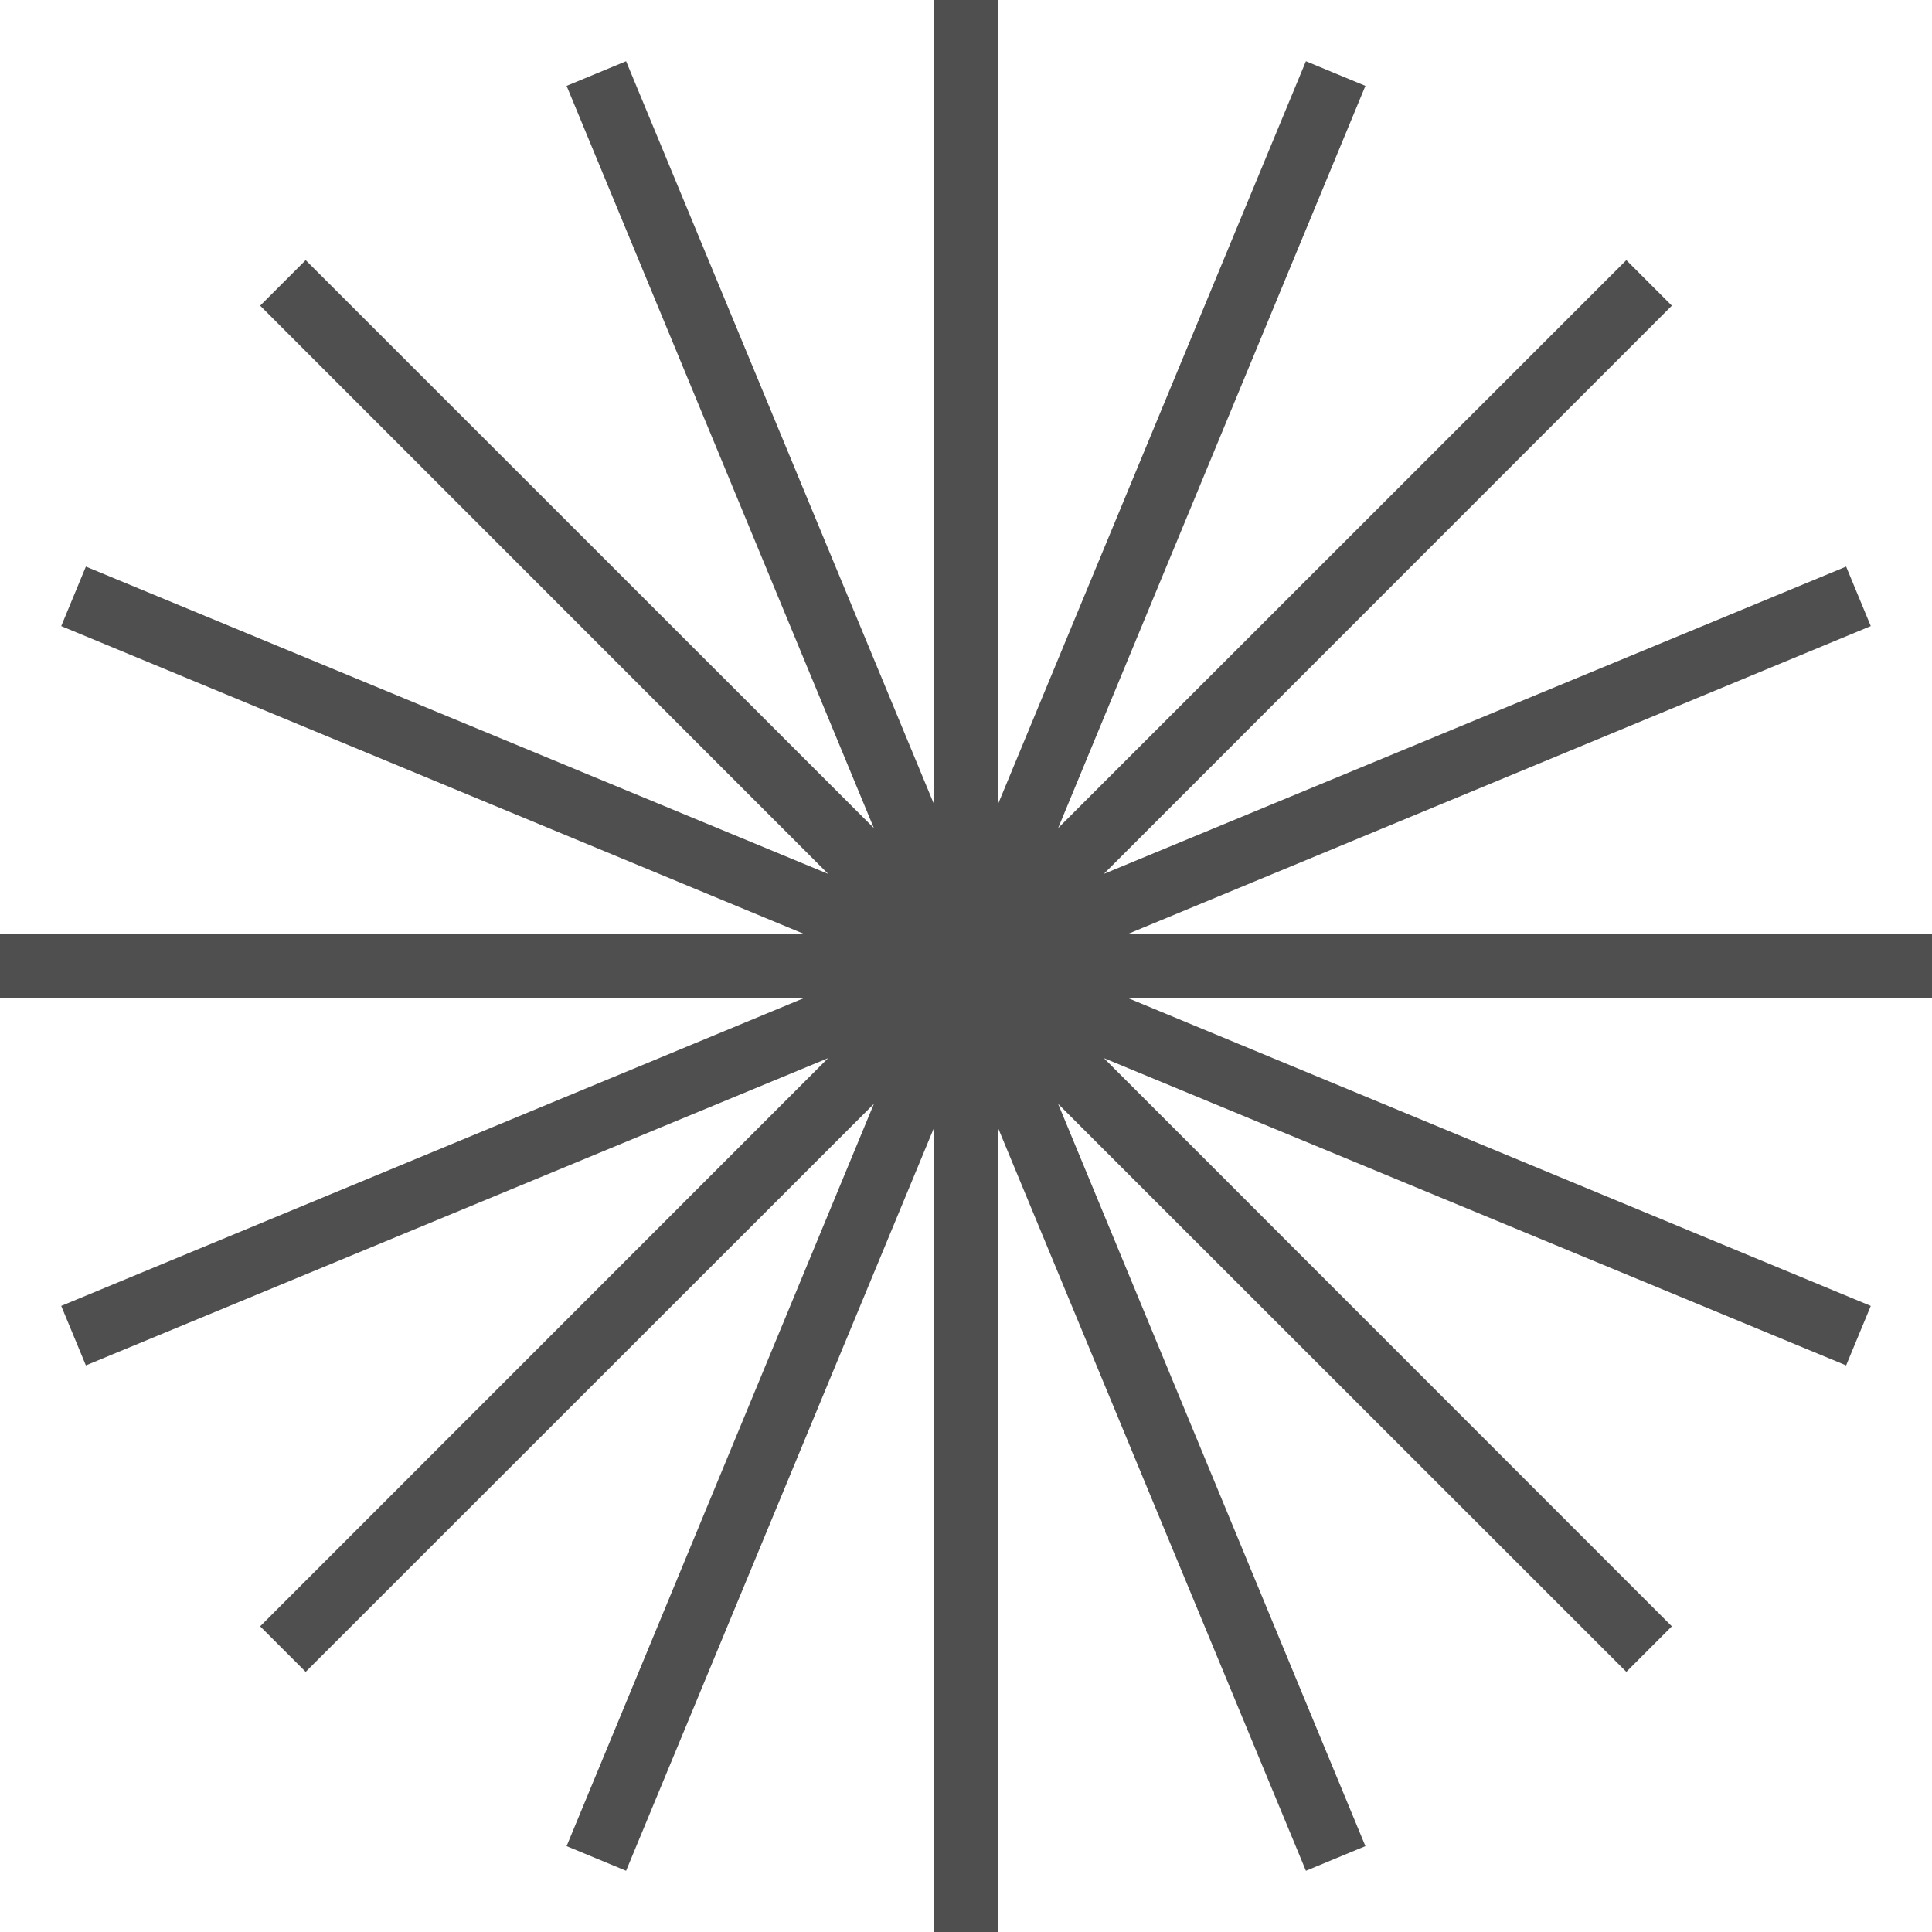 <svg width="30" height="30" viewBox="0 0 30 30" fill="none" xmlns="http://www.w3.org/2000/svg">
<path d="M15 0L15.003 14.985L20.74 1.142L15.008 14.988L25.607 4.393L15.012 14.992L28.858 9.26L15.015 14.997L30 15L15.015 15.003L28.858 20.74L15.012 15.008L25.607 25.607L15.008 15.012L20.74 28.858L15.003 15.015L15 30L14.997 15.015L9.26 28.858L14.992 15.012L4.393 25.607L14.988 15.008L1.142 20.74L14.985 15.003L0 15L14.985 14.997L1.142 9.26L14.988 14.992L4.393 4.393L14.992 14.988L9.26 1.142L14.997 14.985L15 0Z" fill="#F0C3D2" stroke="#4F4F4F"/>
</svg>
